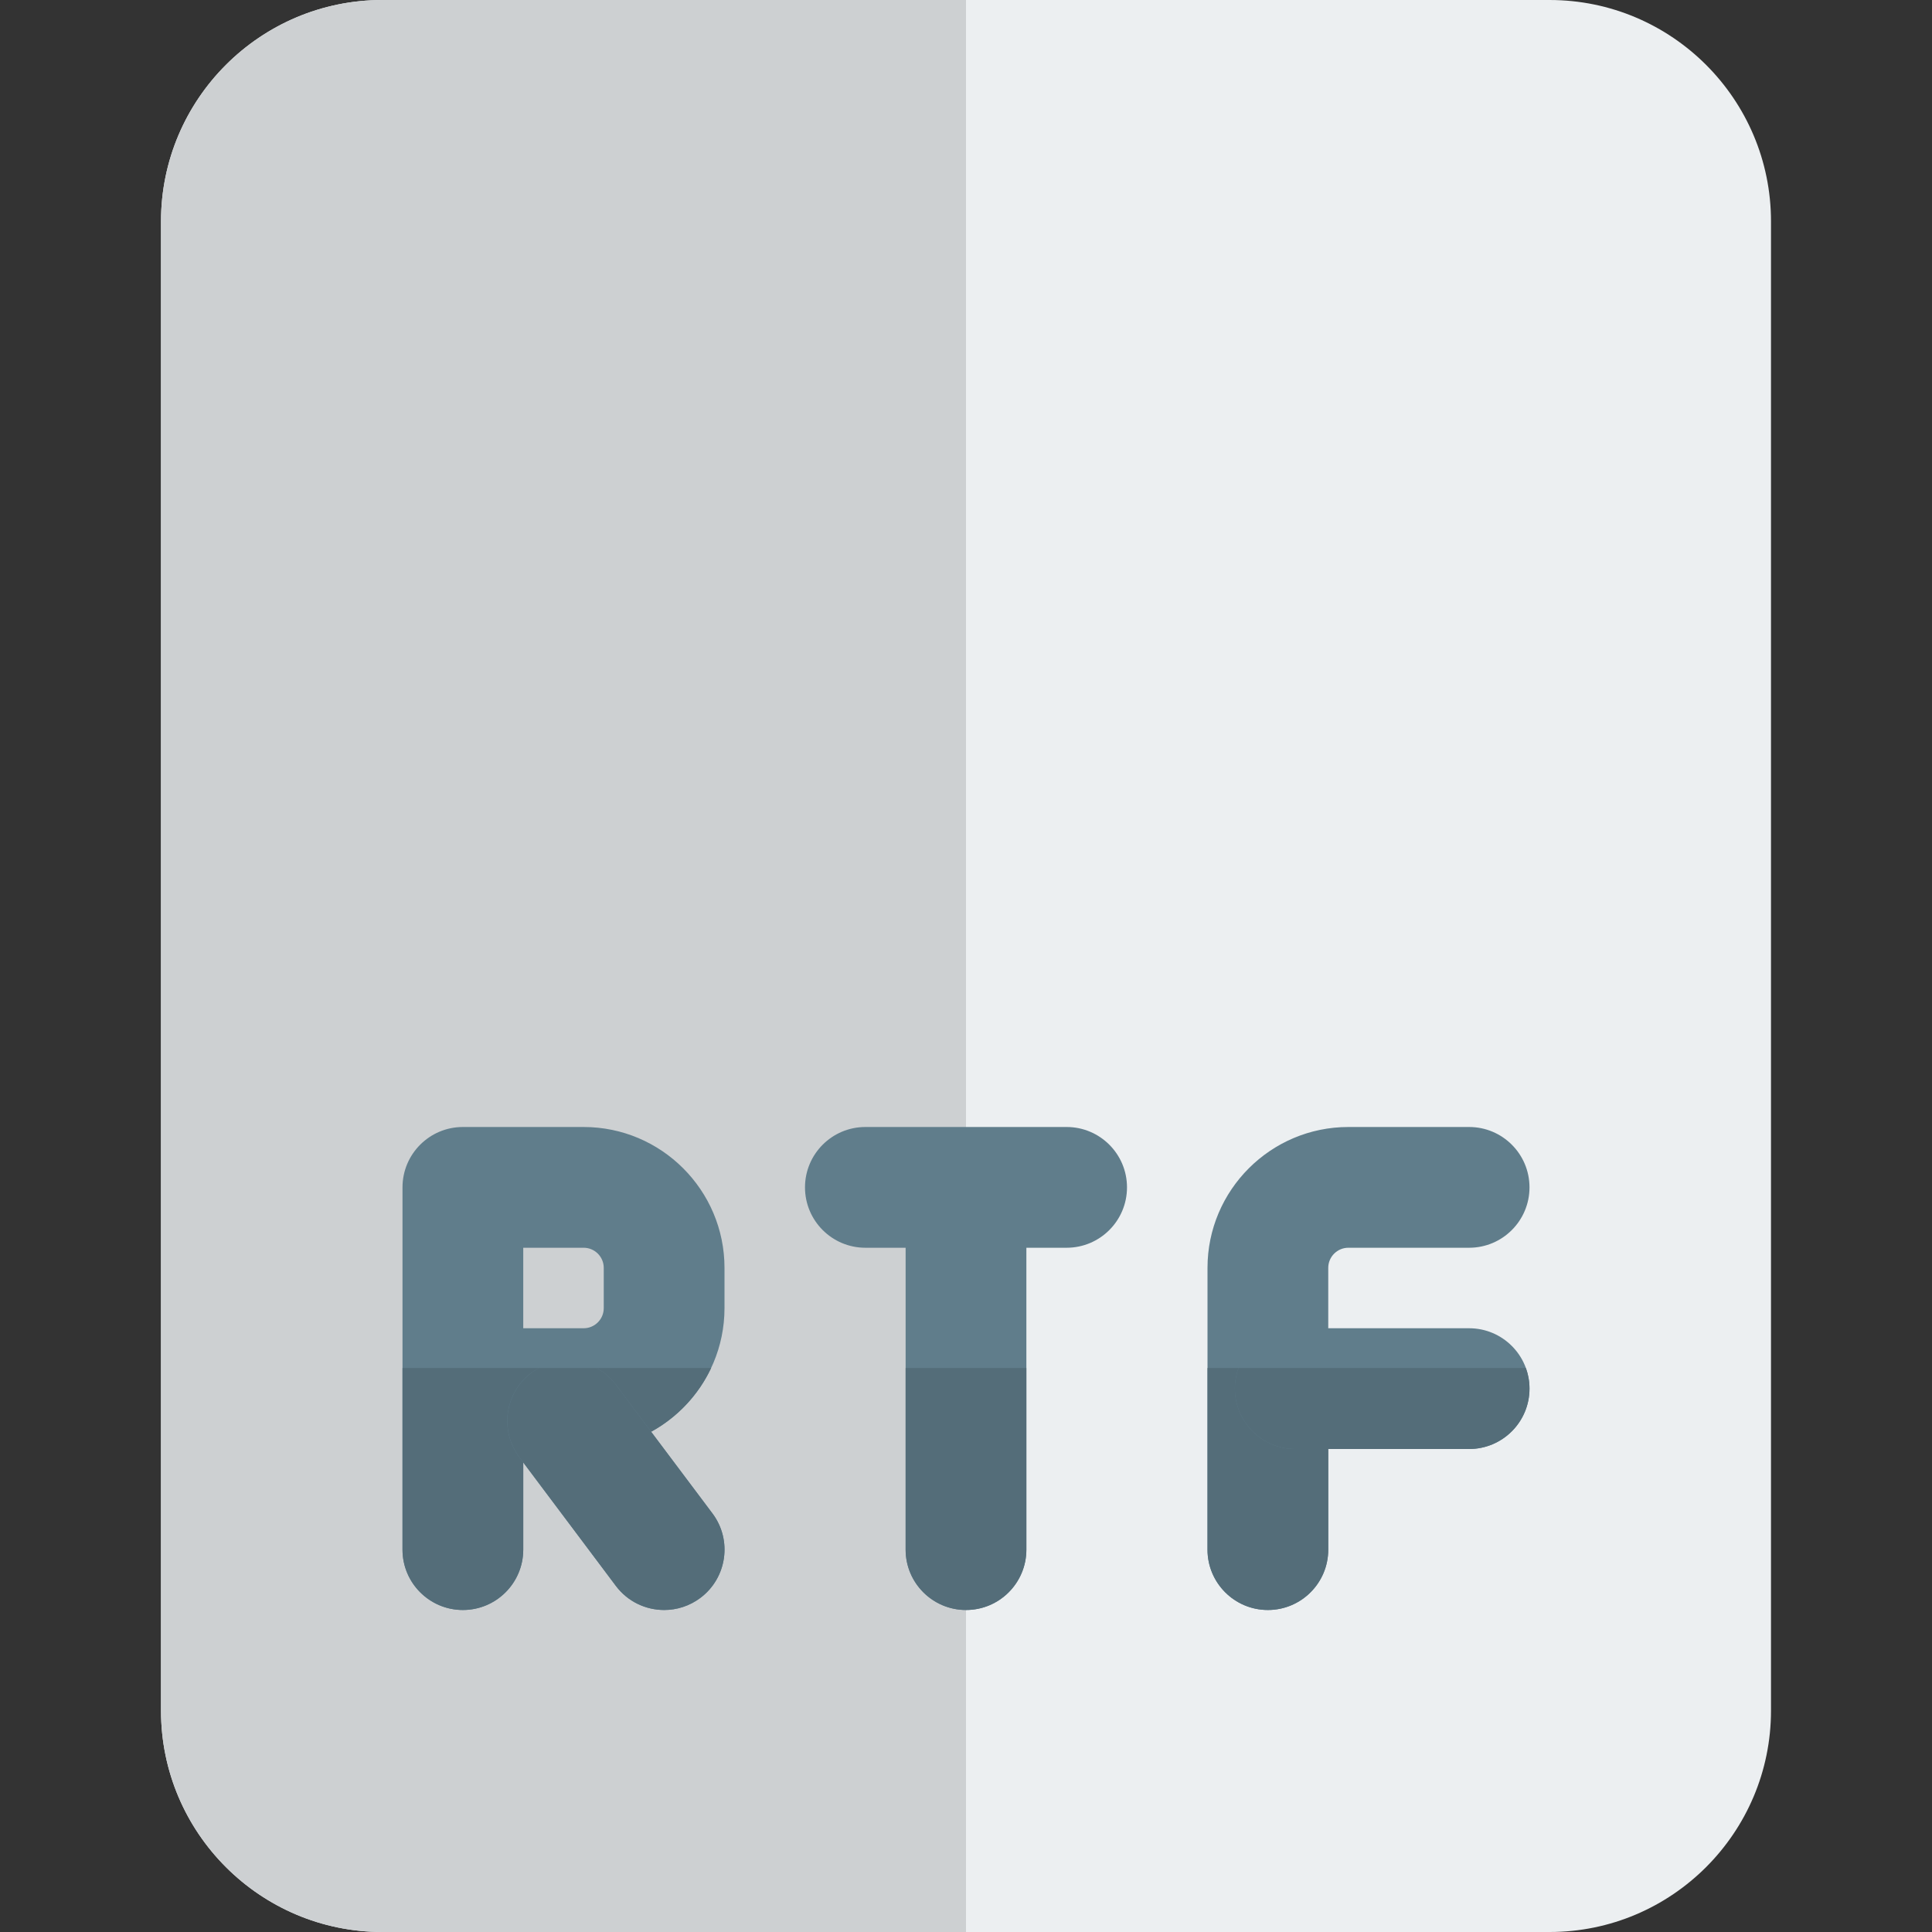 <svg id="color" enable-background="new 0 0 24 24" height="512" viewBox="0 0 24 24" width="512" xmlns="http://www.w3.org/2000/svg"><rect x="0" y="0" width="24" height="24" fill="#333333" stroke="none"/><path d="m19.25 24h-14.5c-1.517 0-2.75-1.233-2.75-2.75v-18.5c0-1.517 1.233-2.75 2.75-2.75h14.5c1.517 0 2.75 1.233 2.75 2.75v18.5c0 1.517-1.233 2.75-2.75 2.75z" fill="#eceff1"/><path d="m12 0h-7.25c-1.517 0-2.75 1.233-2.75 2.75v18.5c0 1.517 1.233 2.75 2.75 2.75h7.25z" fill="#cdd0d2"/><g fill="#607d8b"><path d="m5.75 20c-.414 0-.75-.336-.75-.75v-4.5c0-.414.336-.75.75-.75h1.5c.965 0 1.75.785 1.75 1.75v.5c0 .965-.785 1.75-1.75 1.75h-.75v1.25c0 .414-.336.75-.75.75zm.75-3.5h.75c.138 0 .25-.112.25-.25v-.5c0-.138-.112-.25-.25-.25h-.75z"/><path d="m8.251 20c-.229 0-.453-.103-.601-.3l-1.198-1.597c-.249-.332-.182-.802.149-1.05.332-.249.802-.181 1.05.15l1.199 1.597c.249.332.182.802-.15 1.05-.135.101-.293.15-.449.15z"/><path d="m12 20c-.414 0-.75-.336-.75-.75v-3.82c0-.414.336-.75.75-.75s.75.336.75.75v3.82c0 .414-.336.75-.75.75z"/><path d="m13.25 15.5h-2.5c-.414 0-.75-.336-.75-.75s.336-.75.75-.75h2.5c.414 0 .75.336.75.75s-.336.75-.75.75z"/><path d="m15.75 20c-.414 0-.75-.336-.75-.75v-3.5c0-.965.785-1.75 1.75-1.75h1.5c.414 0 .75.336.75.75s-.336.75-.75.75h-1.5c-.138 0-.25.112-.25.25v3.5c0 .414-.336.75-.75.75z"/><path d="m18.25 18h-2.16c-.414 0-.75-.336-.75-.75s.336-.75.75-.75h2.16c.414 0 .75.336.75.75s-.336.75-.75.75z"/></g><path d="m6.694 16.994h-1.694v2.256c0 .414.336.75.75.75s.75-.336.75-.75v-1.083l-.048-.064c-.249-.332-.182-.802.149-1.05.03-.022.061-.042.093-.059zm2.14 0h-1.424c.092.05.175.12.242.209l.437.583c.324-.178.587-.456.745-.792z" fill="#546d79"/><path d="m7.41 16.994h-.716c-.032.017-.062.037-.092.059-.331.249-.398.719-.149 1.05l.047.064 1.15 1.533c.148.197.372.3.601.3.156 0 .314-.049.449-.15.331-.249.399-.719.15-1.05l-.761-1.014-.437-.583c-.067-.089-.15-.159-.242-.209z" fill="#546d79"/><path d="m12.75 16.994h-1.5v2.256c0 .414.336.75.75.75s.75-.336.75-.75z" fill="#546d79"/><path d="m15.385 16.994h-.385v2.256c0 .414.336.75.75.75s.75-.336.75-.75v-1.25h-.41c-.414 0-.75-.336-.75-.75 0-.09.016-.176.045-.256z" fill="#546d79"/><path d="m18.955 16.994h-3.57c-.029.08-.045.166-.045.256 0 .414.336.75.75.75h.41 1.75c.414 0 .75-.336.75-.75 0-.09-.016-.176-.045-.256z" fill="#546d79"/></svg>